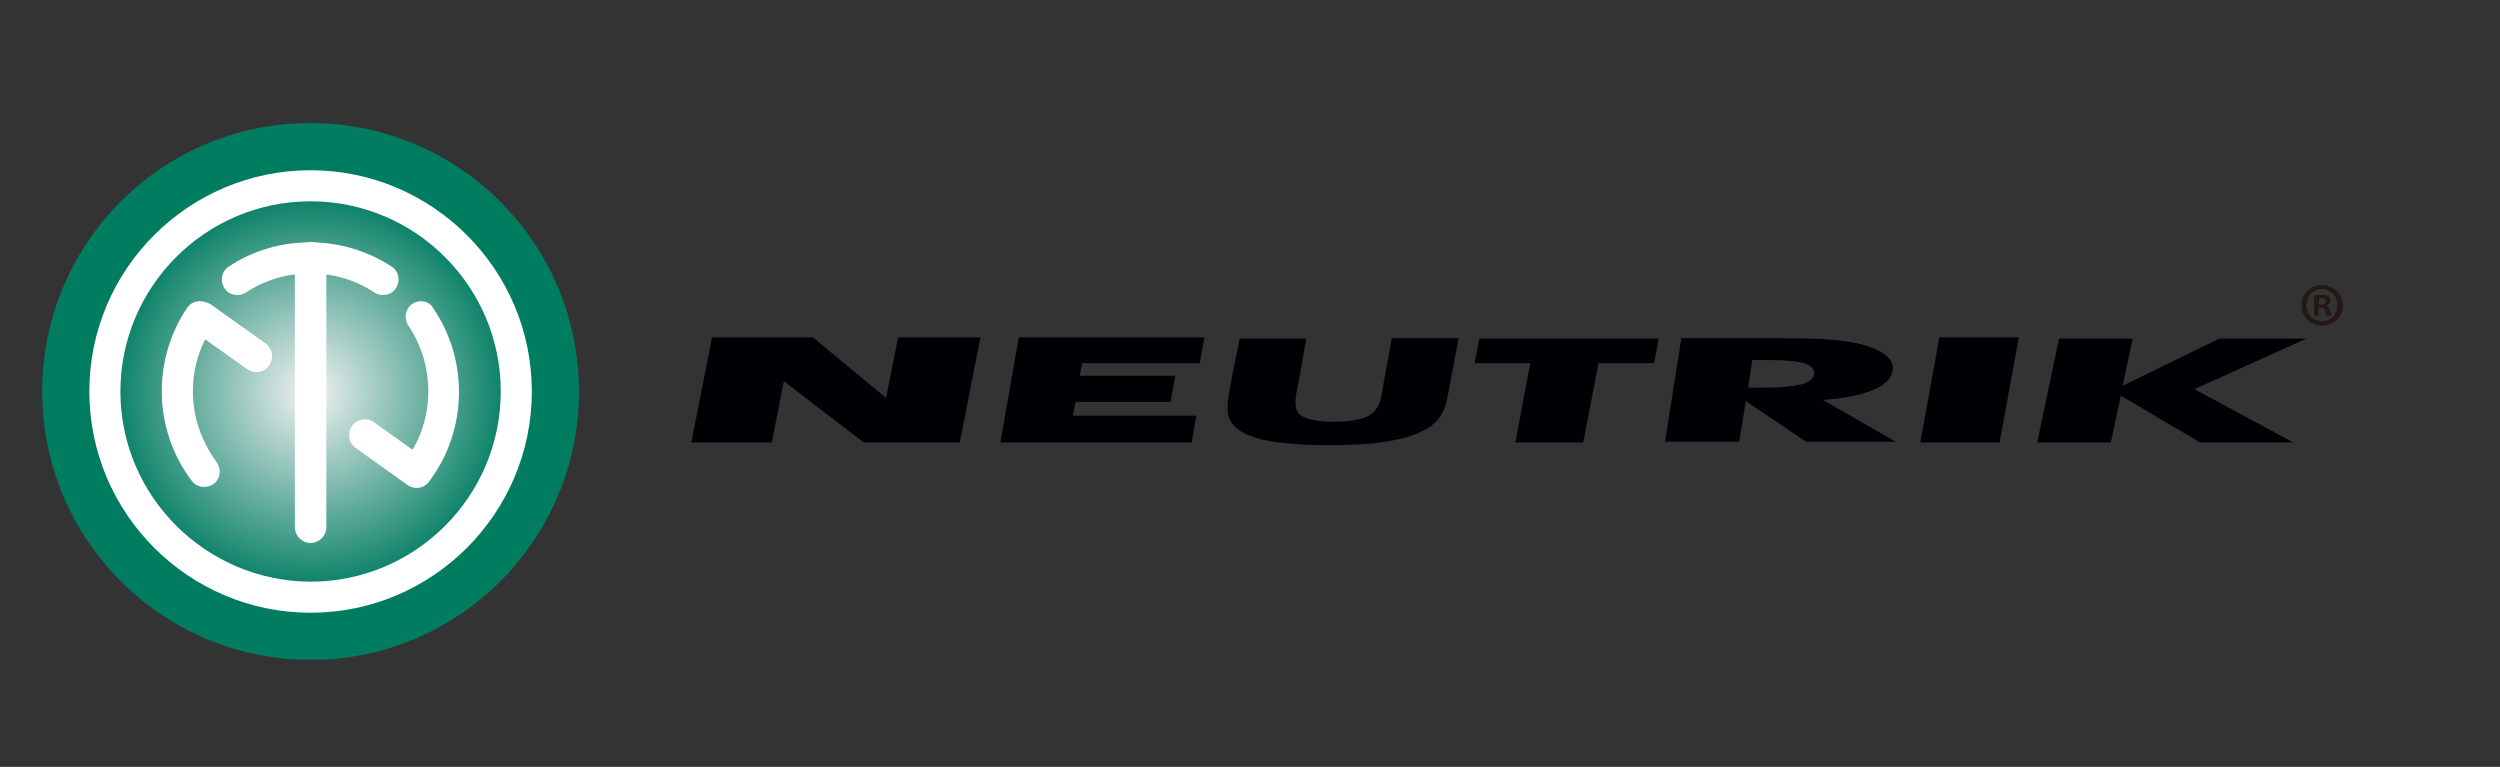 <?xml version="1.0" encoding="utf-8"?>
<!-- Generator: Adobe Illustrator 19.2.1, SVG Export Plug-In . SVG Version: 6.00 Build 0)  -->
<svg version="1.1" id="layer" xmlns="http://www.w3.org/2000/svg" xmlns:xlink="http://www.w3.org/1999/xlink" x="0px" y="0px"
	 viewBox="10 220 652 200" style="enable-background:new 0 0 0 0;" xml:space="preserve">
<rect x="10" y="220" width="652" height="200" fill="#333333" stroke="none"/>
<style type="text/css">
	.st0{clip-path:url(#SVGID_2_);fill:url(#SVGID_3_);}
	.st1{fill:#FFFFFF;}
	.st2{fill-rule:evenodd;clip-rule:evenodd;fill:#000005;}
	.st3{fill:#231815;}
</style>
<g>
	<defs>
		<path id="SVGID_1_" d="M21,322.1c0,38.7,31.4,70,70,70c38.7,0,70-31.4,70-70s-31.3-70-70-70C52.3,252,21,283.4,21,322.1"/>
	</defs>
	<clipPath id="SVGID_2_">
		<use xlink:href="#SVGID_1_"  style="overflow:visible;"/>
	</clipPath>
	
		<radialGradient id="SVGID_3_" cx="33.196" cy="676.668" r="8.333" gradientTransform="matrix(8.403 0 0 -8.403 -187.969 6008.423)" gradientUnits="userSpaceOnUse">
		<stop  offset="0" style="stop-color:#F2F2F3"/>
		<stop  offset="0.758" style="stop-color:#007C61"/>
		<stop  offset="1" style="stop-color:#007C61"/>
	</radialGradient>
	<rect x="21" y="252" class="st0" width="140.1" height="140"/>
</g>
<g>
	<path class="st1" d="M69.7,289.5c-1.9,1.2-2.4,3.7-1.2,5.6c1.2,1.9,3.7,2.4,5.6,1.2c5-3.3,10.8-5,16.8-5c6,0,11.8,1.7,16.8,5
		c1.9,1.2,4.4,0.7,5.6-1.2c1.2-1.9,0.7-4.4-1.2-5.6c-6.3-4.1-13.7-6.3-21.2-6.3C83.4,283.2,76,285.3,69.7,289.5"/>
	<path class="st1" d="M61.4,298.6c-1.1,0.2-2,0.8-2.6,1.7c-4.3,6.4-6.6,13.9-6.6,21.7c0,8.5,2.7,16.6,7.8,23.4
		c1.4,1.8,3.9,2.1,5.7,0.8c1.1-0.8,1.6-2,1.6-3.2c0-0.9-0.3-1.7-0.8-2.5c-4-5.4-6.2-11.8-6.2-18.5c0-4.7,1.1-9.3,3.2-13.5
		c4.1,2.9,11,7.8,11,7.8c1.8,1.3,4.4,0.9,5.7-1c1.3-1.8,0.9-4.4-0.9-5.7l-14.6-10.4C63.5,298.7,62.4,298.4,61.4,298.6"/>
	<path class="st1" d="M117.6,299.2c-1.2,0.8-1.8,2.1-1.8,3.4c0,0.8,0.2,1.6,0.7,2.3c3.4,5.1,5.2,11,5.2,17.2
		c0,5.4-1.4,10.6-4.1,15.2c-3.8-2.7-10.1-7.2-10.1-7.2c-1.8-1.3-4.4-0.9-5.7,1c-1.3,1.8-0.9,4.4,0.9,5.7l13.6,9.7
		c1.8,1.3,4.3,0.9,5.6-0.9c5.1-6.8,7.8-14.9,7.8-23.4c0-7.8-2.3-15.3-6.7-21.8C122,298.5,119.5,298,117.6,299.2"/>
	<path class="st1" d="M86.9,287.2v70.3c0,2.2,1.8,4.1,4.1,4.1c2.2,0,4.1-1.8,4.1-4.1v-70.3c0-2.2-1.8-4.1-4.1-4.1
		C88.8,283.2,86.9,285,86.9,287.2"/>
	<path class="st1" d="M33.3,322.1c0,31.8,25.9,57.7,57.7,57.7c31.8,0,57.7-25.9,57.7-57.7c0-31.8-25.9-57.7-57.7-57.7
		C59.2,264.4,33.3,290.2,33.3,322.1 M41.4,322.1c0-27.3,22.2-49.6,49.6-49.6c27.3,0,49.6,22.2,49.6,49.6c0,27.3-22.2,49.6-49.6,49.6
		C63.7,371.6,41.4,349.4,41.4,322.1"/>
	<polygon class="st2" points="190.3,335.4 195.7,308 222,308 241.1,323.8 244.2,308 265.7,308 260.3,335.4 235.3,335.4 214.4,319.4 
		211.3,335.4 	"/>
	<polygon class="st2" points="270.9,335.4 275.7,308 324.1,308 322.9,314.7 292.2,314.7 291.6,318 316.5,318 315.3,324.8 
		290.5,324.8 289.8,328.4 322,328.4 320.8,335.4 	"/>
	<path class="st2" d="M333.3,308.3h17.4l-2.4,13.2c-0.4,1.9-0.5,3.3-0.4,4.2c0.1,0.8,0.3,1.6,0.8,2.1c0.5,0.7,1.6,1.2,3.2,1.6
		c1.6,0.4,3.6,0.6,6,0.6c2.4,0,4.5-0.2,6.2-0.6c1.7-0.4,3-0.9,3.8-1.6c0.7-0.6,1.2-1.3,1.6-2.1c0.4-0.8,0.8-2.2,1.1-4.2l0.3-1.9
		l2.1-11.4h17.4l-2.7,14.4c-0.5,3-1.4,5.2-2.5,6.6c-1.1,1.4-2.8,2.6-5,3.6c-2.4,1.1-5.6,1.9-9.5,2.5c-3.9,0.6-8.6,0.8-14.1,0.8
		c-5.5,0-10.1-0.3-13.8-0.8c-3.7-0.5-6.6-1.4-8.6-2.5c-1.8-1-3-2.2-3.6-3.6c-0.6-1.4-0.6-3.6-0.1-6.6l0.5-2.8L333.3,308.3z"/>
	<polygon class="st2" points="405.2,335.4 409.1,314.7 394.6,314.7 395.8,308.3 442.6,308.3 441.4,314.7 426.9,314.7 422.9,335.4 	
		"/>
	<polygon class="st2" points="510.8,335.4 515.8,308 536.5,308 531.5,335.4 	"/>
	<polygon class="st2" points="541.3,335.4 547,308.3 566.2,308.3 563.6,320.6 588.8,308.3 611.5,308.3 582.3,321.5 608.1,335.4 
		583.8,335.4 563.1,323.2 560.5,335.4 	"/>
	<path class="st2" d="M444.2,335.4l4.3-27.2h21.6c8.5,0,14.4,0.1,17.6,0.4c3.3,0.3,6.1,0.7,8.4,1.4c2.6,0.7,4.6,1.7,5.9,2.8
		c1.3,1.2,1.8,2.4,1.6,3.8c-0.3,2.1-2,3.8-5.1,5.1c-3.1,1.3-7.5,2.2-13.1,2.6l19,10.9h-23.4l-15.7-10.6l-1.7,10.6H444.2z
		 M465.9,321.1h3.8c4.5,0,7.8-0.3,9.9-0.8c2.1-0.6,3.3-1.4,3.5-2.6c0.2-1.4-0.6-2.3-2.4-2.9c-1.8-0.6-5-0.9-9.5-0.9H467L465.9,321.1
		z"/>
	<path class="st3" d="M621,299.6c0,3-2.3,5.3-5.4,5.3c-3,0-5.4-2.3-5.4-5.3c0-2.9,2.4-5.3,5.4-5.3C618.6,294.4,621,296.7,621,299.6
		 M611.5,299.6c0,2.3,1.7,4.2,4.1,4.2c2.3,0,4-1.9,4-4.2c0-2.3-1.7-4.2-4-4.2C613.2,295.4,611.5,297.3,611.5,299.6 M614.7,302.4
		h-1.2v-5.3c0.5-0.1,1.1-0.2,2-0.2c1,0,1.4,0.2,1.8,0.4c0.3,0.2,0.5,0.6,0.5,1.1c0,0.6-0.4,1-1.1,1.2v0.1c0.5,0.2,0.8,0.6,1,1.3
		c0.2,0.8,0.3,1.1,0.4,1.3h-1.3c-0.2-0.2-0.3-0.7-0.4-1.3c-0.1-0.6-0.4-0.8-1.1-0.8h-0.6V302.4z M614.8,299.4h0.6
		c0.7,0,1.2-0.2,1.2-0.8c0-0.5-0.4-0.8-1.1-0.8c-0.3,0-0.5,0-0.7,0.1V299.4z"/>
</g>
</svg>
